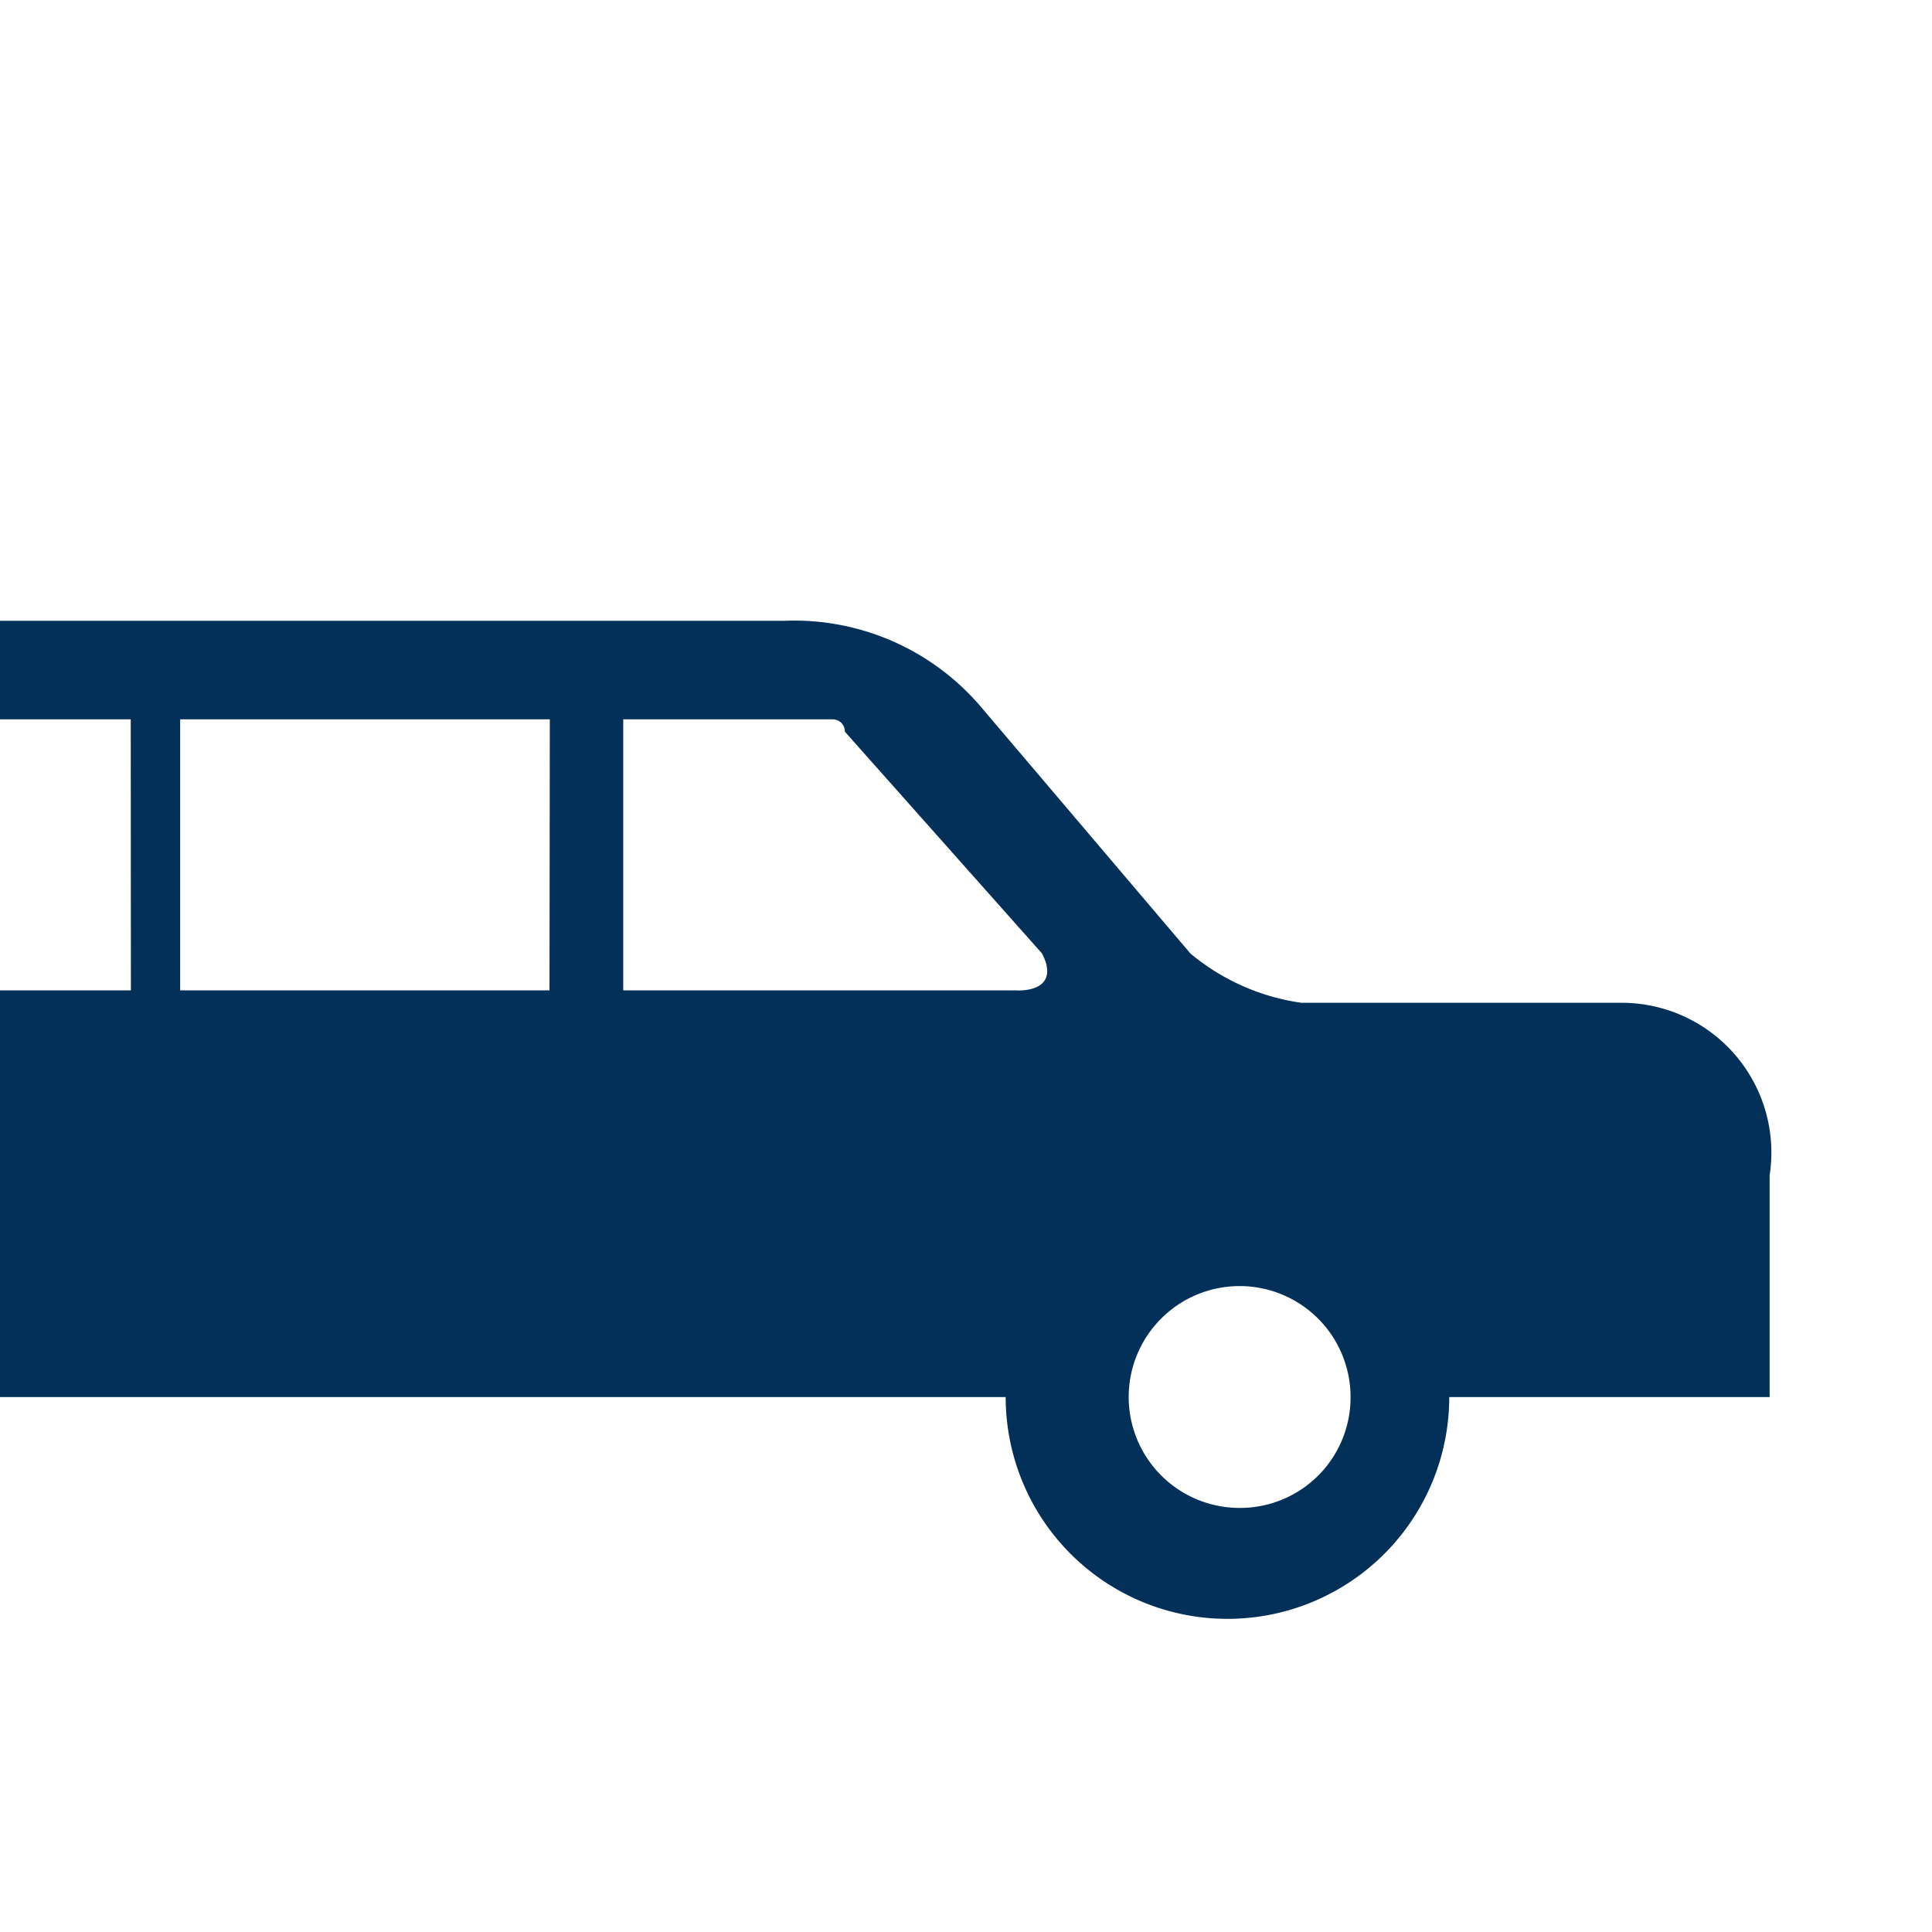 <svg xmlns="http://www.w3.org/2000/svg" xmlns:xlink="http://www.w3.org/1999/xlink" width="24" height="24" viewBox="0 0 24 24">
  <defs>
    <clipPath id="clip-path">
      <rect id="Rechteck_119" data-name="Rechteck 119" width="24" height="24" transform="translate(430 175)" fill="none"/>
    </clipPath>
  </defs>
  <g id="Gruppe_53" data-name="Gruppe 53" transform="translate(-430 -175)">
    <g id="Gruppe_maskieren_19" data-name="Gruppe maskieren 19" clip-path="url(#clip-path)">
      <path id="Limousine" d="M31.447,12.945h-3.98a2.75,2.75,0,0,1-1.378-.612l-2.6-3.061A3.045,3.045,0,0,0,21.039,8.2H11.09A3.612,3.612,0,0,0,8.641,9.271l-2.6,3.061a1.94,1.94,0,0,1-1.378.612H2.671A1.046,1.046,0,0,0,1.6,14.016v3.827H5.733a2.755,2.755,0,0,0,5.51,0H23.794a2.755,2.755,0,0,0,5.51,0h3.98V15.088A1.86,1.86,0,0,0,31.447,12.945ZM8.641,19.22a1.378,1.378,0,1,1,0-2.755,1.25,1.25,0,0,1,1.224,1.378A1.25,1.25,0,0,1,8.641,19.22Zm4.286-6.429h-4.9c-.306,0-.306-.306-.153-.459l2.449-2.755.153-.153h2.449Zm5.2,0H13.539V9.424h4.592Zm5.816,0h-4.9V9.424h2.6a.15.15,0,0,1,.153.153l2.449,2.755C24.406,12.639,24.253,12.792,23.947,12.792ZM26.7,19.22a1.378,1.378,0,1,1,1.378-1.378A1.372,1.372,0,0,1,26.7,19.22Z" transform="translate(418.699 174.512)" fill="#023058"/>
    </g>
  </g>
</svg>
